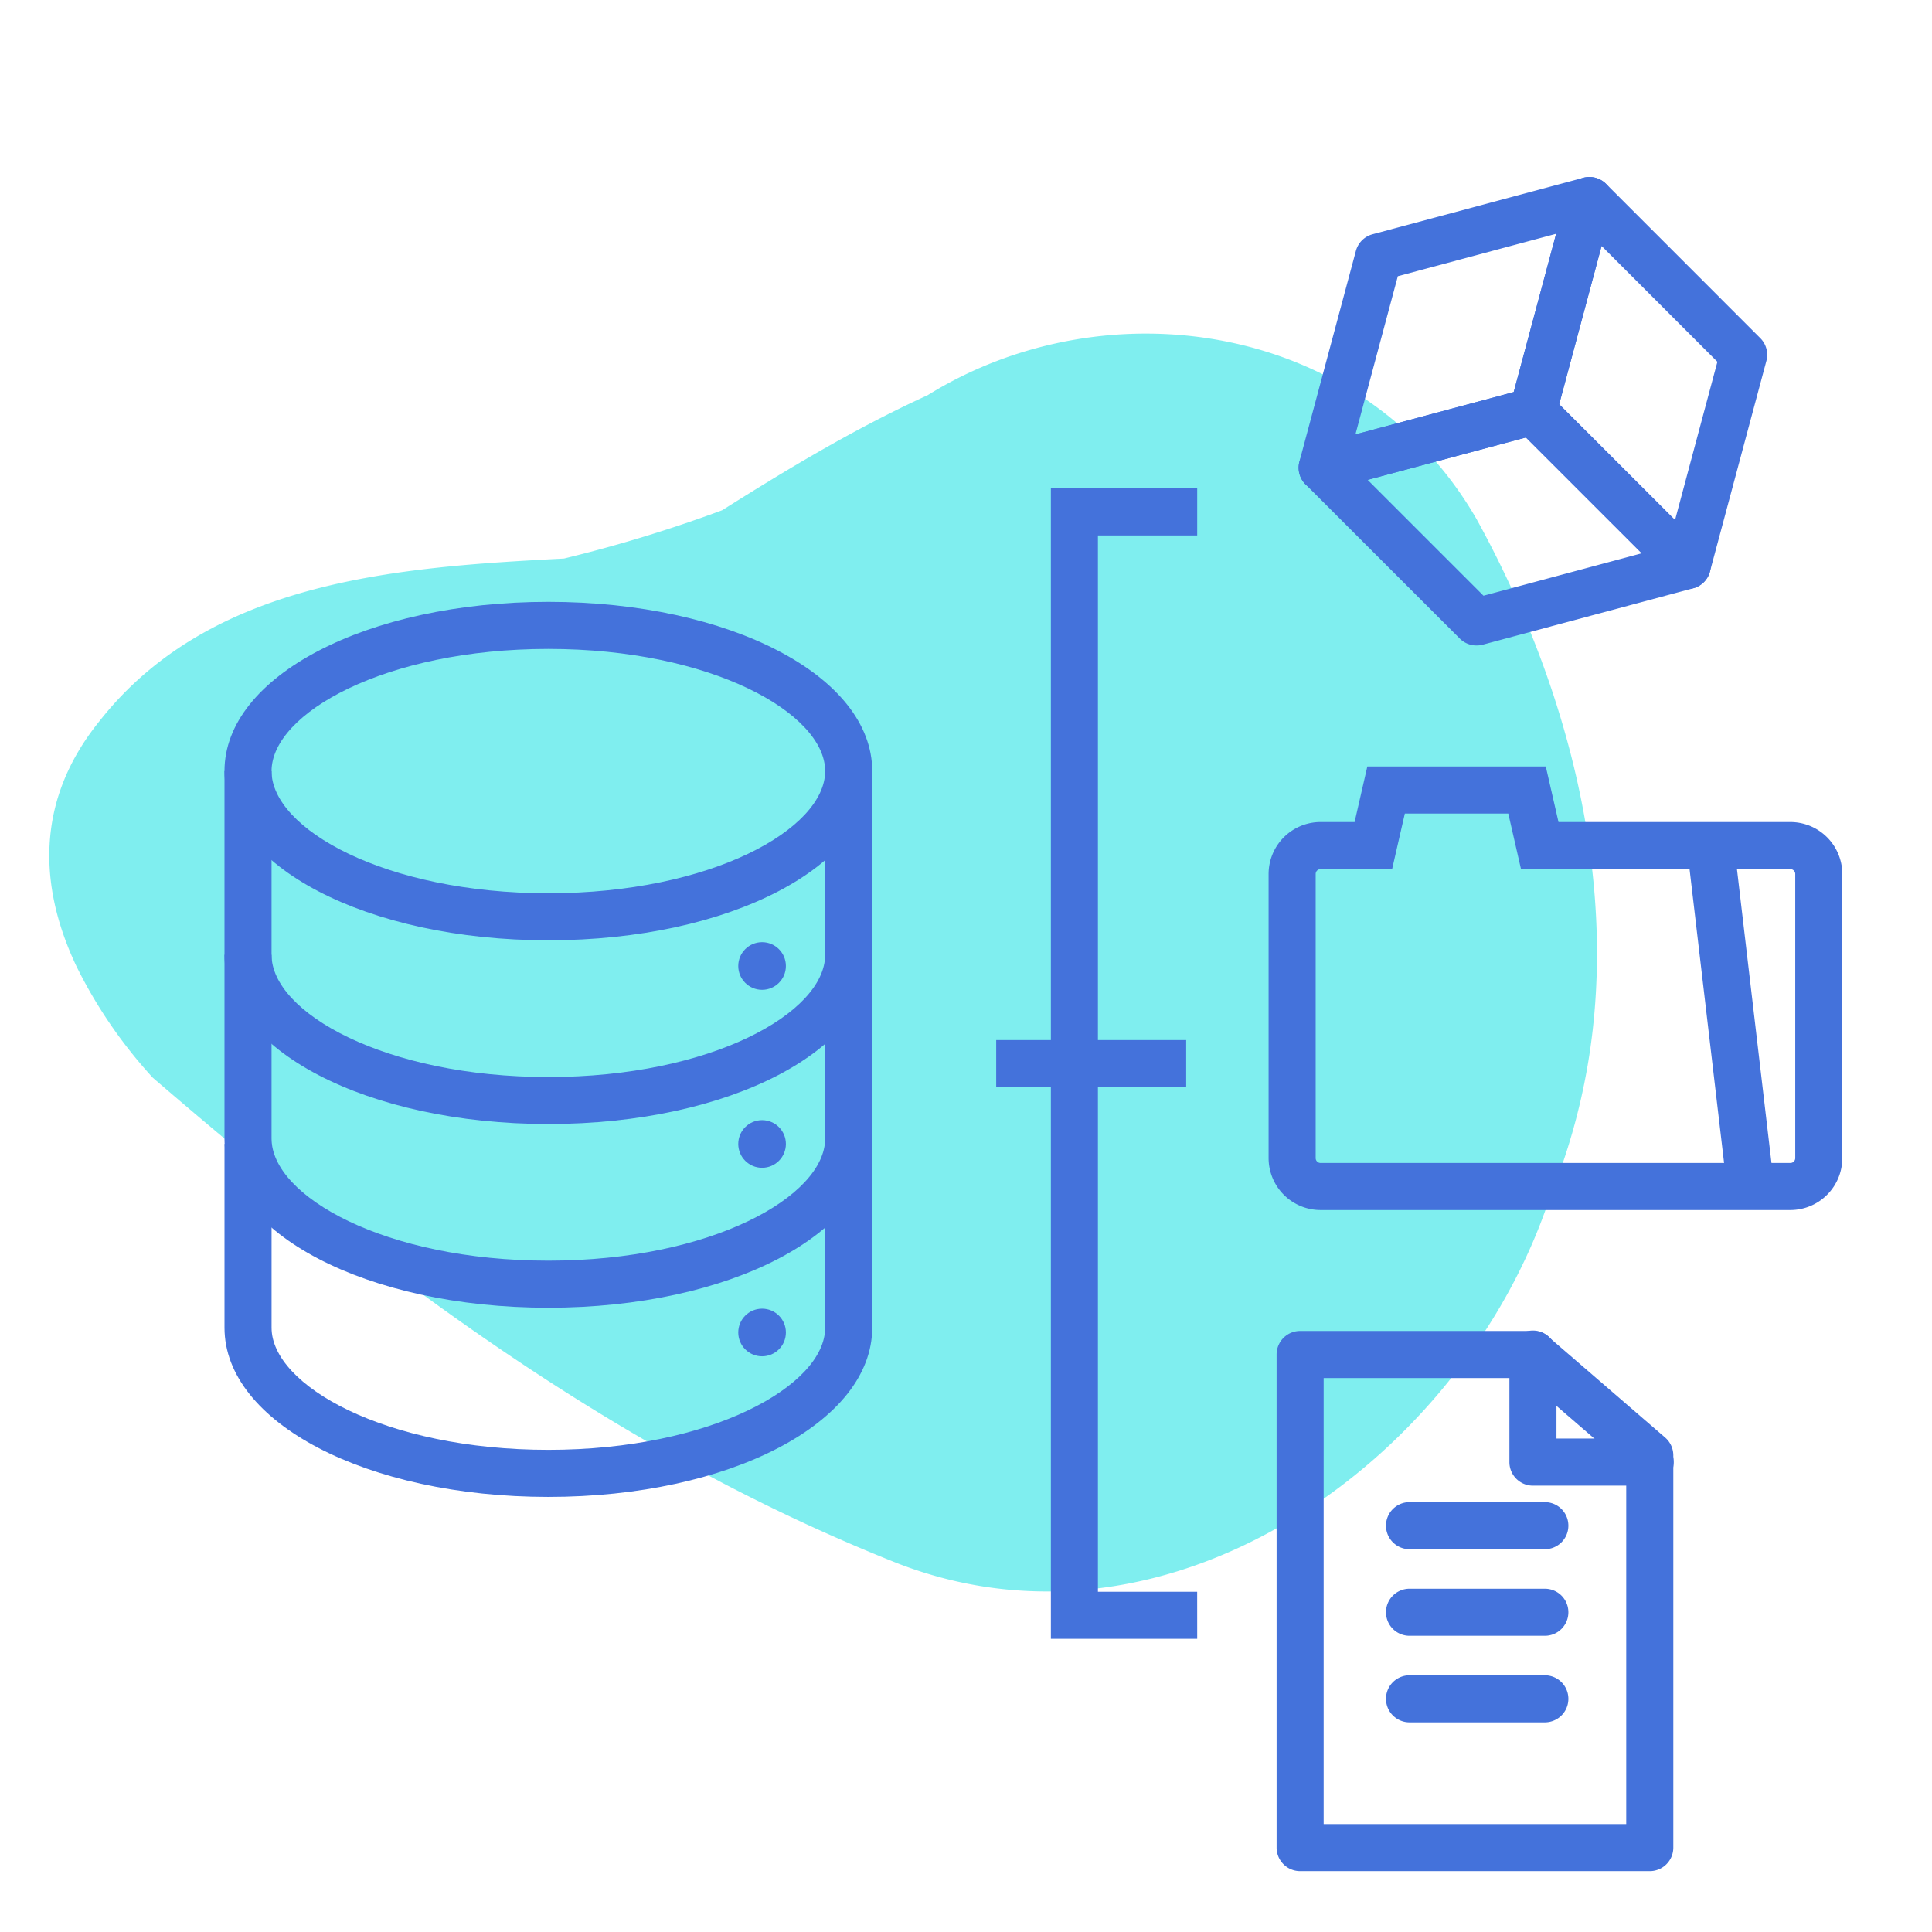 <svg xmlns="http://www.w3.org/2000/svg" width="248.23" height="248.23" viewBox="0 0 248.23 248.23"><path d="M2787.325,228.77c3.986-2.511,8.229-5.133,12.651-7.661s9.031-4.969,13.742-7.115c23.035-14.294,56-9.4,70.569,15.965,11.647,21.166,18.263,46.335,14.278,69.923a81.461,81.461,0,0,1-4.954,17.34c-11.058,33.252-48.517,60.617-83.875,46.8-36.773-14.629-66.831-37.628-95.556-62.338a61.327,61.327,0,0,1-9.809-14.308c-4.807-10.134-5.378-21.18,2.913-31.465,14.245-18.154,38.285-19.822,59.728-20.939A182.572,182.572,0,0,0,2787.325,228.77Z" transform="translate(-2694.542 -163.21)" fill="#00dfe0" opacity="0.5"/><path d="M2755.515,275.292c-23.334,0-41.611-9.55-41.611-21.741s18.277-21.743,41.611-21.743,41.613,9.55,41.613,21.743S2778.849,275.292,2755.515,275.292Zm0-37.437c-20.959,0-35.564,8.271-35.564,15.7s14.6,15.694,35.564,15.694,35.565-8.271,35.565-15.694S2776.475,237.855,2755.515,237.855Z" transform="translate(-2685.061 -154.48)" fill="#4472db"/><path d="M2778.584,232.929" transform="translate(-2637.985 -153.664)" fill="none" stroke="#000" stroke-miterlimit="10" stroke-width="3.5"/><path d="M2755.515,289.739c-23.334,0-41.611-9.551-41.611-21.743v-23.6h6.047V268c0,7.424,14.6,15.7,35.564,15.7s35.565-8.271,35.565-15.7v-23.6h6.047V268C2797.128,280.187,2778.849,289.739,2755.515,289.739Z" transform="translate(-2685.061 -145.321)" fill="#4472db"/><path d="M2755.515,303.4c-23.334,0-41.611-9.55-41.611-21.741V258.053h6.047v23.605c0,7.423,14.6,15.694,35.564,15.694s35.565-8.271,35.565-15.694V258.053h6.047v23.605C2797.128,293.85,2778.849,303.4,2755.515,303.4Z" transform="translate(-2685.061 -135.378)" fill="#4472db"/><path d="M2755.516,317.467c-23.334,0-41.611-9.55-41.611-21.741V272.12h6.047v23.606c0,7.423,14.6,15.694,35.563,15.694s35.564-8.271,35.564-15.694V272.12h6.047v23.606C2797.127,307.917,2778.85,317.467,2755.516,317.467Z" transform="translate(-2685.06 -125.14)" fill="#4472db"/><ellipse cx="3.06" cy="3.06" rx="3.06" ry="3.06" transform="translate(94.855 121.055)" fill="#4472db"/><ellipse cx="3.06" cy="3.06" rx="3.06" ry="3.06" transform="translate(94.855 143.92)" fill="#4472db"/><ellipse cx="3.06" cy="3.06" rx="3.06" ry="3.06" transform="translate(94.855 168.142)" fill="#4472db"/><rect width="24.409" height="6.047" transform="translate(127.996 133.63)" fill="#4472db"/><path d="M2794.156,371.181h-18.8V223.37h18.8v6.047H2781.4V365.134h12.752Z" transform="translate(-2640.335 -160.621)" fill="#4472db"/><path d="M2858.584,301.04H2798.22a6.682,6.682,0,0,1-6.674-6.675v-36.5a6.682,6.682,0,0,1,6.674-6.675h4.375l1.636-7.141h22.928l1.635,7.141h29.789a6.682,6.682,0,0,1,6.675,6.675v36.5A6.682,6.682,0,0,1,2858.584,301.04Zm-60.363-43.8a.628.628,0,0,0-.627.627v36.5a.628.628,0,0,0,.627.627h60.363a.628.628,0,0,0,.627-.627v-36.5a.628.628,0,0,0-.627-.627h-34.608l-1.634-7.141h-13.291l-1.636,7.141Z" transform="translate(-2628.552 -145.571)" fill="#4472db"/><rect width="6.048" height="44.104" transform="translate(216.766 108.995) rotate(-6.701)" fill="#4472db"/><g transform="translate(166.855 22.741)"><path d="M2832.3,253.154a3.025,3.025,0,0,1-2.137-.885l-19.822-19.815a3.021,3.021,0,0,1-.783-2.922l7.257-27.078a3.024,3.024,0,0,1,5.059-1.355l19.813,19.822a3.022,3.022,0,0,1,.785,2.92l-7.252,27.071a3.016,3.016,0,0,1-2.92,2.241Zm-16.449-23.742,14.883,14.878,5.442-20.328L2821.3,209.081Z" transform="translate(-2782.374 -200.215)" fill="#4472db"/><path d="M2796.8,240.591a3.025,3.025,0,0,1-2.92-3.808l7.255-27.071a3.029,3.029,0,0,1,2.137-2.137l27.08-7.257a3.024,3.024,0,0,1,3.7,3.7L2826.8,231.1a3.03,3.03,0,0,1-2.139,2.139l-27.08,7.25A3,3,0,0,1,2796.8,240.591Zm9.724-27.628-5.448,20.328,20.333-5.444,5.449-20.333Z" transform="translate(-2793.781 -200.215)" fill="#4472db"/><path d="M2816.625,249a3.023,3.023,0,0,1-2.137-.885L2794.666,228.3a3.024,3.024,0,0,1,1.356-5.059l27.079-7.25a3.022,3.022,0,0,1,2.918.783l19.822,19.815a3.024,3.024,0,0,1-1.354,5.059l-27.078,7.257A3.027,3.027,0,0,1,2816.625,249Zm-13.98-21.278,14.884,14.883,20.333-5.45-14.883-14.878Z" transform="translate(-2793.781 -188.809)" fill="#4472db"/></g><path d="M2840.087,355.427h-44.923a3.024,3.024,0,0,1-3.023-3.024V289.05a3.024,3.024,0,0,1,3.023-3.024h29.912a3.02,3.02,0,0,1,1.977.736l15.01,12.959a3.024,3.024,0,0,1,1.049,2.288v50.4A3.025,3.025,0,0,1,2840.087,355.427Zm-41.9-6.047h38.876V303.394l-13.112-11.321h-25.764Z" transform="translate(-2628.119 -115.019)" fill="#4472db"/><path d="M2827.487,305.9h-15.011a3.023,3.023,0,0,1-3.023-3.024V289.05a3.024,3.024,0,1,1,6.047,0v10.8h11.987a3.024,3.024,0,1,1,0,6.047Z" transform="translate(-2615.519 -115.019)" fill="#4472db"/><path d="M2820.716,304.8h-17.385a3.024,3.024,0,1,1,0-6.047h17.385a3.024,3.024,0,0,1,0,6.047Z" transform="translate(-2622.175 -105.754)" fill="#4472db"/><path d="M2820.716,311.24h-17.385a3.024,3.024,0,1,1,0-6.047h17.385a3.024,3.024,0,0,1,0,6.047Z" transform="translate(-2622.175 -101.069)" fill="#4472db"/><path d="M2820.716,317.677h-17.385a3.024,3.024,0,1,1,0-6.047h17.385a3.024,3.024,0,0,1,0,6.047Z" transform="translate(-2622.175 -96.384)" fill="#4472db"/><ellipse cx="124.115" cy="124.115" rx="124.115" ry="124.115" fill="none"/></svg>